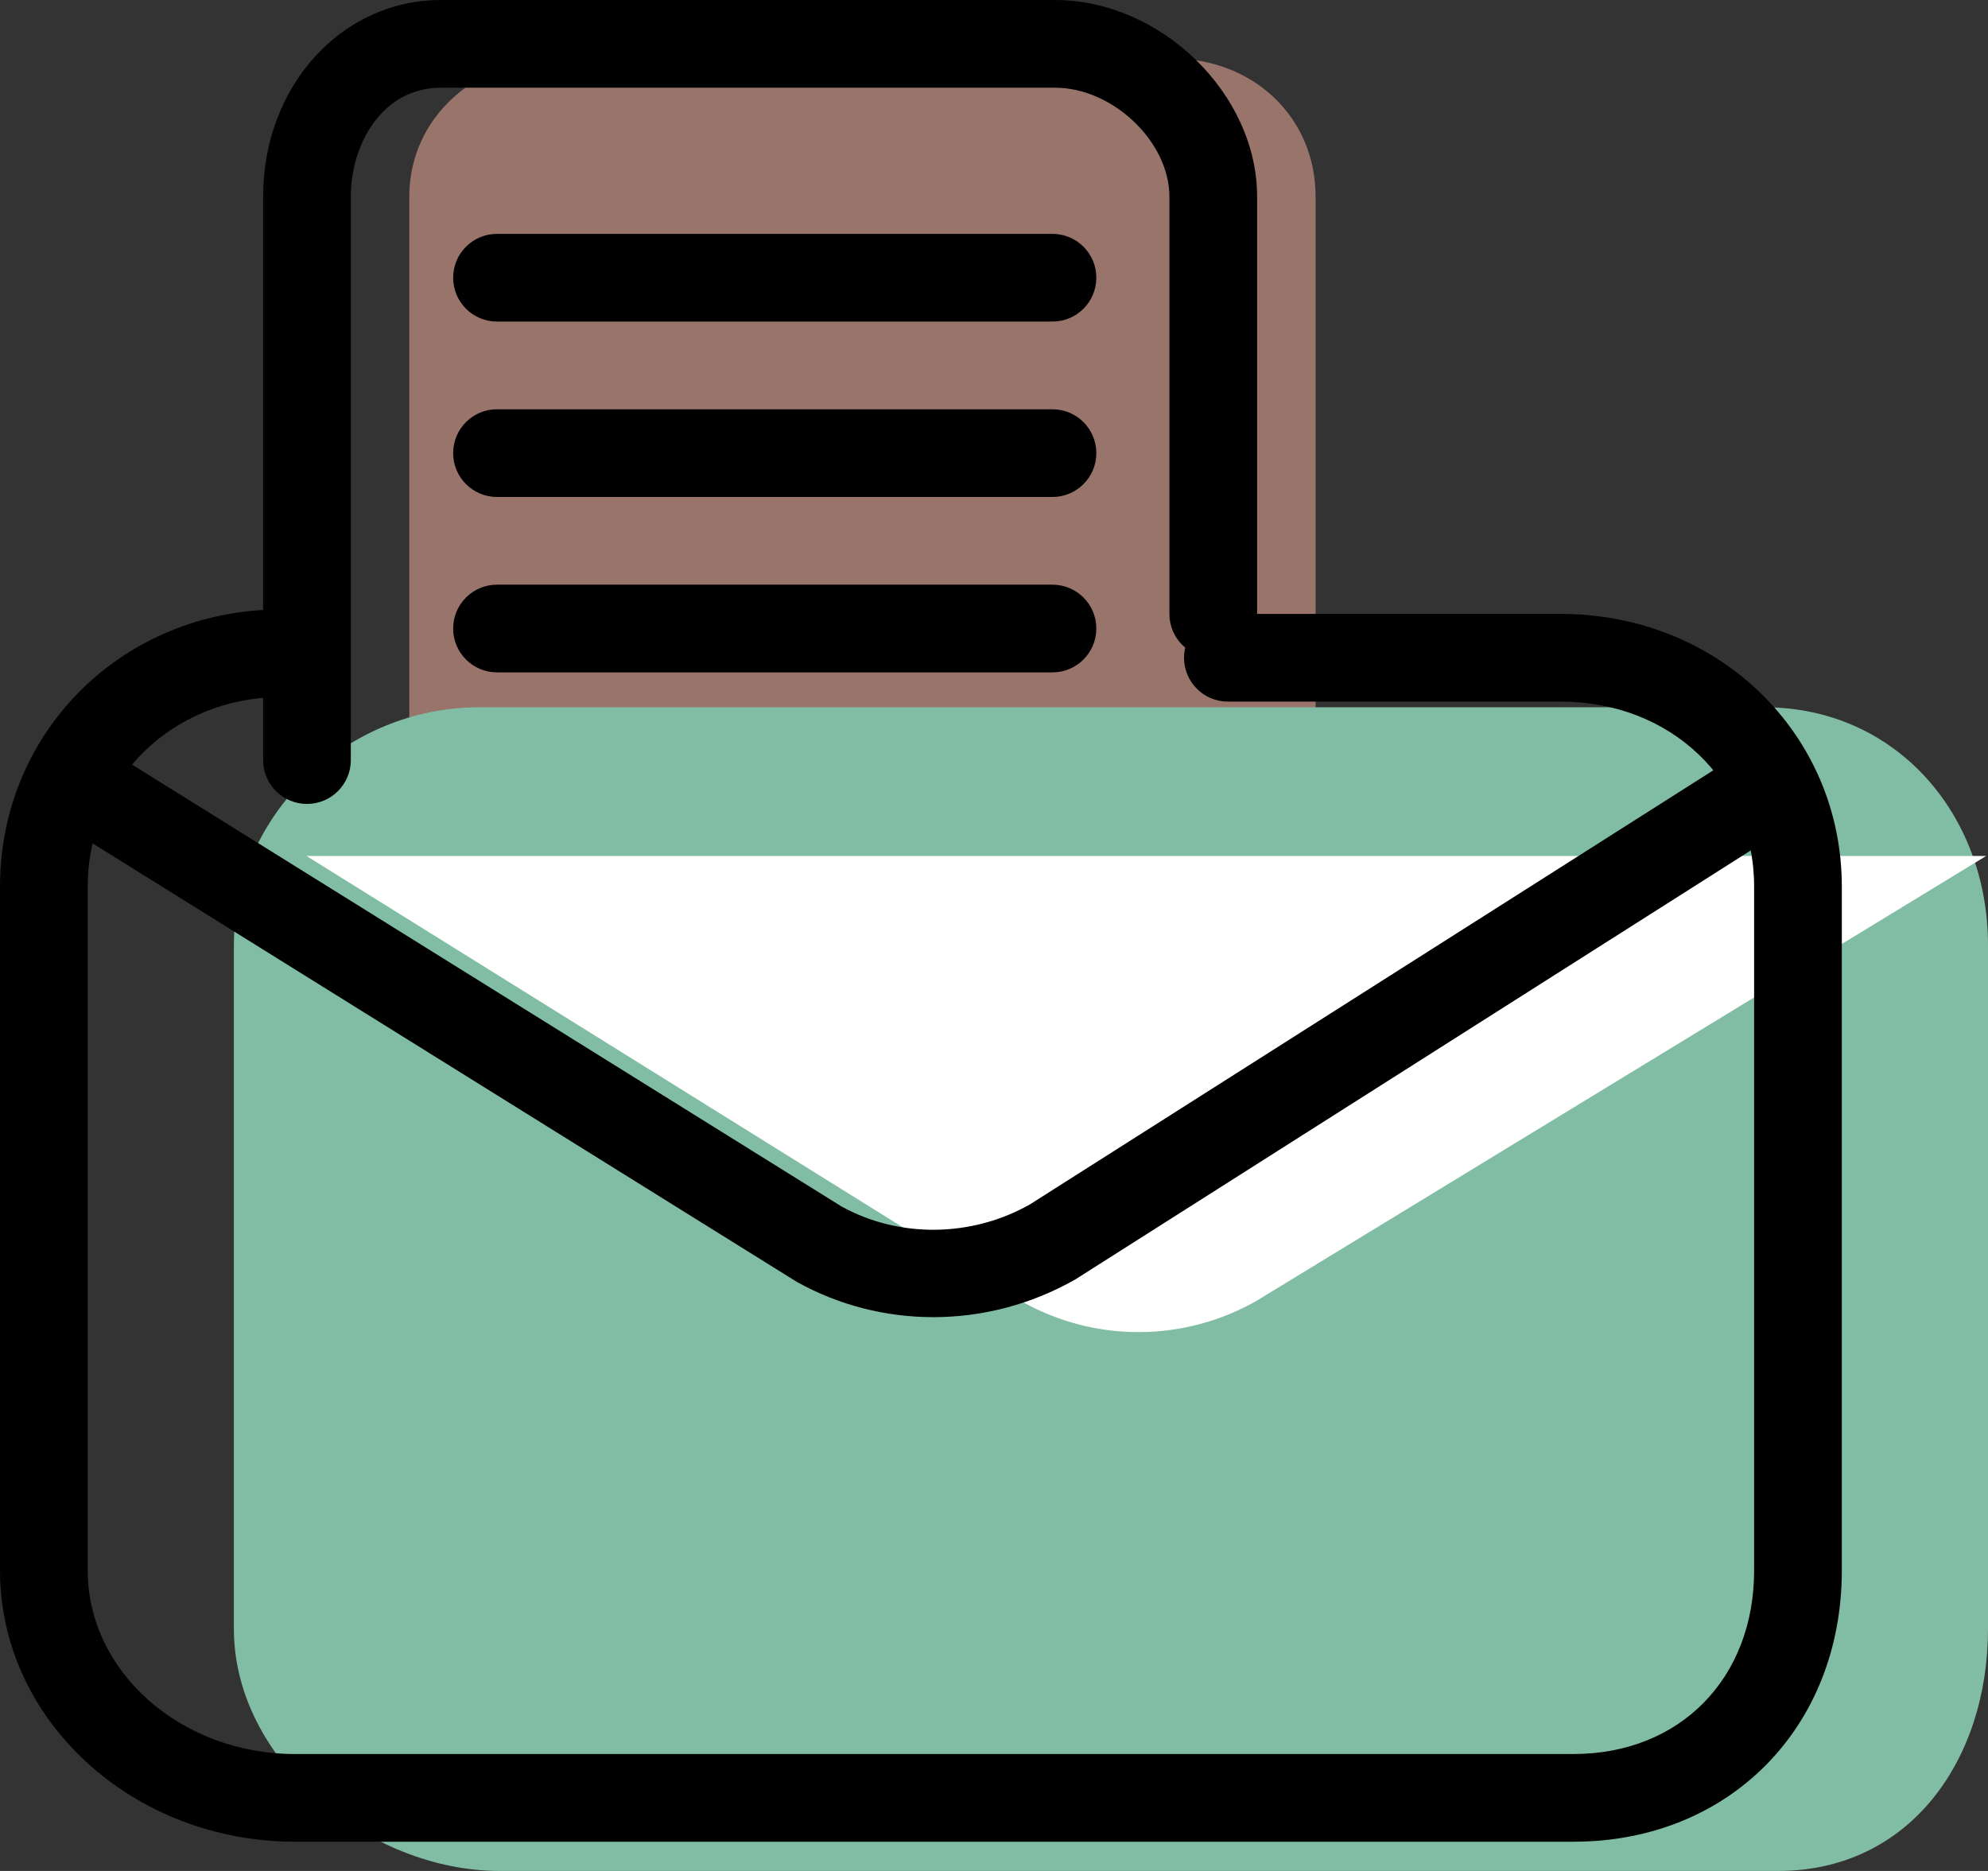<svg xmlns="http://www.w3.org/2000/svg" xmlns:xlink="http://www.w3.org/1999/xlink" preserveAspectRatio="xMidYMid" width="68" height="64" viewBox="0 0 68 64">
  <rect x="0" y="0" width="68" height="64" fill="#333333" stroke="none"/>
  <defs>
    <style>

      .cls-3 {
        fill: #99746a;
      }

      .cls-4 {
        fill: #81bda4;
      }

      .cls-5 {
        fill: #ffffff;
      }

      .cls-6 {
        fill: #000000;
      }
    </style>
  </defs>
  <g id="group-51svg">
    <path d="M14.000,26.000 C14.000,26.000 14.000,6.728 14.000,6.728 C14.000,3.977 16.335,2.000 19.085,2.000 C19.085,2.000 40.085,2.000 40.085,2.000 C42.835,2.000 45.000,3.977 45.000,6.728 C45.000,6.728 45.000,21.227 45.000,21.227 C45.000,21.227 45.000,26.000 45.000,26.000 C45.000,26.000 14.000,26.000 14.000,26.000 Z" id="path-1" class="cls-3" fill-rule="evenodd"/>
    <path d="M60.343,24.194 C64.836,24.194 68.000,27.837 68.000,32.330 C68.000,32.330 68.000,55.720 68.000,55.720 C68.000,60.213 65.314,64.000 60.821,64.000 C60.821,64.000 17.093,64.000 17.093,64.000 C12.600,64.000 8.000,60.213 8.000,55.720 C8.000,55.720 8.000,32.330 8.000,32.330 C8.000,27.837 11.882,24.194 16.375,24.194 C16.375,24.194 16.375,24.194 16.375,24.194 " id="path-2" class="cls-4" fill-rule="evenodd"/>
    <path d="M67.939,29.279 C67.939,29.279 42.982,44.496 42.982,44.496 C40.509,45.909 37.476,45.926 34.987,44.540 C34.987,44.540 10.482,29.279 10.482,29.279 C10.482,29.279 10.482,29.279 10.482,29.279 " id="path-3" class="cls-5" fill-rule="evenodd"/>
    <path d="M53.821,63.000 C53.821,63.000 10.093,63.000 10.093,63.000 C4.527,63.000 -0.000,58.837 -0.000,53.720 C-0.000,53.720 -0.000,30.330 -0.000,30.330 C-0.000,25.013 4.219,20.847 9.603,20.847 C10.432,20.847 11.103,21.519 11.103,22.347 C11.103,23.176 10.432,23.847 9.603,23.847 C5.900,23.847 3.000,26.695 3.000,30.330 C3.000,30.330 3.000,53.720 3.000,53.720 C3.000,57.183 6.182,60.000 10.093,60.000 C10.093,60.000 53.821,60.000 53.821,60.000 C57.459,60.000 60.000,57.417 60.000,53.720 C60.000,53.720 60.000,30.330 60.000,30.330 C60.000,26.721 57.156,24.000 53.386,24.000 C53.386,24.000 42.000,24.000 42.000,24.000 C41.172,24.000 40.500,23.329 40.500,22.500 C40.500,21.671 41.172,21.000 42.000,21.000 C42.000,21.000 53.386,21.000 53.386,21.000 C58.777,21.000 63.000,25.098 63.000,30.330 C63.000,30.330 63.000,53.720 63.000,53.720 C63.000,59.097 59.140,63.000 53.821,63.000 Z" id="path-4" class="cls-6" fill-rule="evenodd"/>
    <path d="M31.925,45.056 C30.308,45.056 28.698,44.653 27.258,43.851 C27.258,43.851 2.689,28.552 2.689,28.552 C1.986,28.114 1.771,27.189 2.209,26.486 C2.648,25.781 3.573,25.570 4.275,26.005 C4.275,26.005 28.780,41.267 28.780,41.267 C30.735,42.353 33.233,42.338 35.238,41.193 C35.238,41.193 59.135,26.013 59.135,26.013 C59.836,25.568 60.761,25.775 61.206,26.475 C61.649,27.174 61.443,28.101 60.744,28.545 C60.744,28.545 36.787,43.762 36.787,43.762 C35.276,44.625 33.597,45.056 31.925,45.056 Z" id="path-5" class="cls-6" fill-rule="evenodd"/>
    <path d="M10.500,27.500 C9.672,27.500 9.000,26.829 9.000,26.000 C9.000,26.000 9.000,6.728 9.000,6.728 C9.000,2.955 11.673,-0.000 15.085,-0.000 C15.085,-0.000 36.085,-0.000 36.085,-0.000 C39.704,-0.000 43.000,3.206 43.000,6.728 C43.000,6.728 43.000,21.000 43.000,21.000 C43.000,21.829 42.328,22.500 41.500,22.500 C40.672,22.500 40.000,21.829 40.000,21.000 C40.000,21.000 40.000,6.728 40.000,6.728 C40.000,4.846 38.060,3.000 36.085,3.000 C36.085,3.000 15.085,3.000 15.085,3.000 C13.081,3.000 12.000,4.920 12.000,6.728 C12.000,6.728 12.000,26.000 12.000,26.000 C12.000,26.829 11.328,27.500 10.500,27.500 Z" id="path-6" class="cls-6" fill-rule="evenodd"/>
    <path d="M36.000,11.000 C36.000,11.000 17.000,11.000 17.000,11.000 C16.172,11.000 15.500,10.329 15.500,9.500 C15.500,8.671 16.172,8.000 17.000,8.000 C17.000,8.000 36.000,8.000 36.000,8.000 C36.828,8.000 37.500,8.671 37.500,9.500 C37.500,10.329 36.828,11.000 36.000,11.000 Z" id="path-7" class="cls-6" fill-rule="evenodd"/>
    <path d="M36.000,17.000 C36.000,17.000 17.000,17.000 17.000,17.000 C16.172,17.000 15.500,16.328 15.500,15.500 C15.500,14.671 16.172,14.000 17.000,14.000 C17.000,14.000 36.000,14.000 36.000,14.000 C36.828,14.000 37.500,14.671 37.500,15.500 C37.500,16.328 36.828,17.000 36.000,17.000 Z" id="path-8" class="cls-6" fill-rule="evenodd"/>
    <path d="M36.000,23.000 C36.000,23.000 17.000,23.000 17.000,23.000 C16.172,23.000 15.500,22.329 15.500,21.500 C15.500,20.671 16.172,20.000 17.000,20.000 C17.000,20.000 36.000,20.000 36.000,20.000 C36.828,20.000 37.500,20.671 37.500,21.500 C37.500,22.329 36.828,23.000 36.000,23.000 Z" id="path-9" class="cls-6" fill-rule="evenodd"/>
  </g>
</svg>
